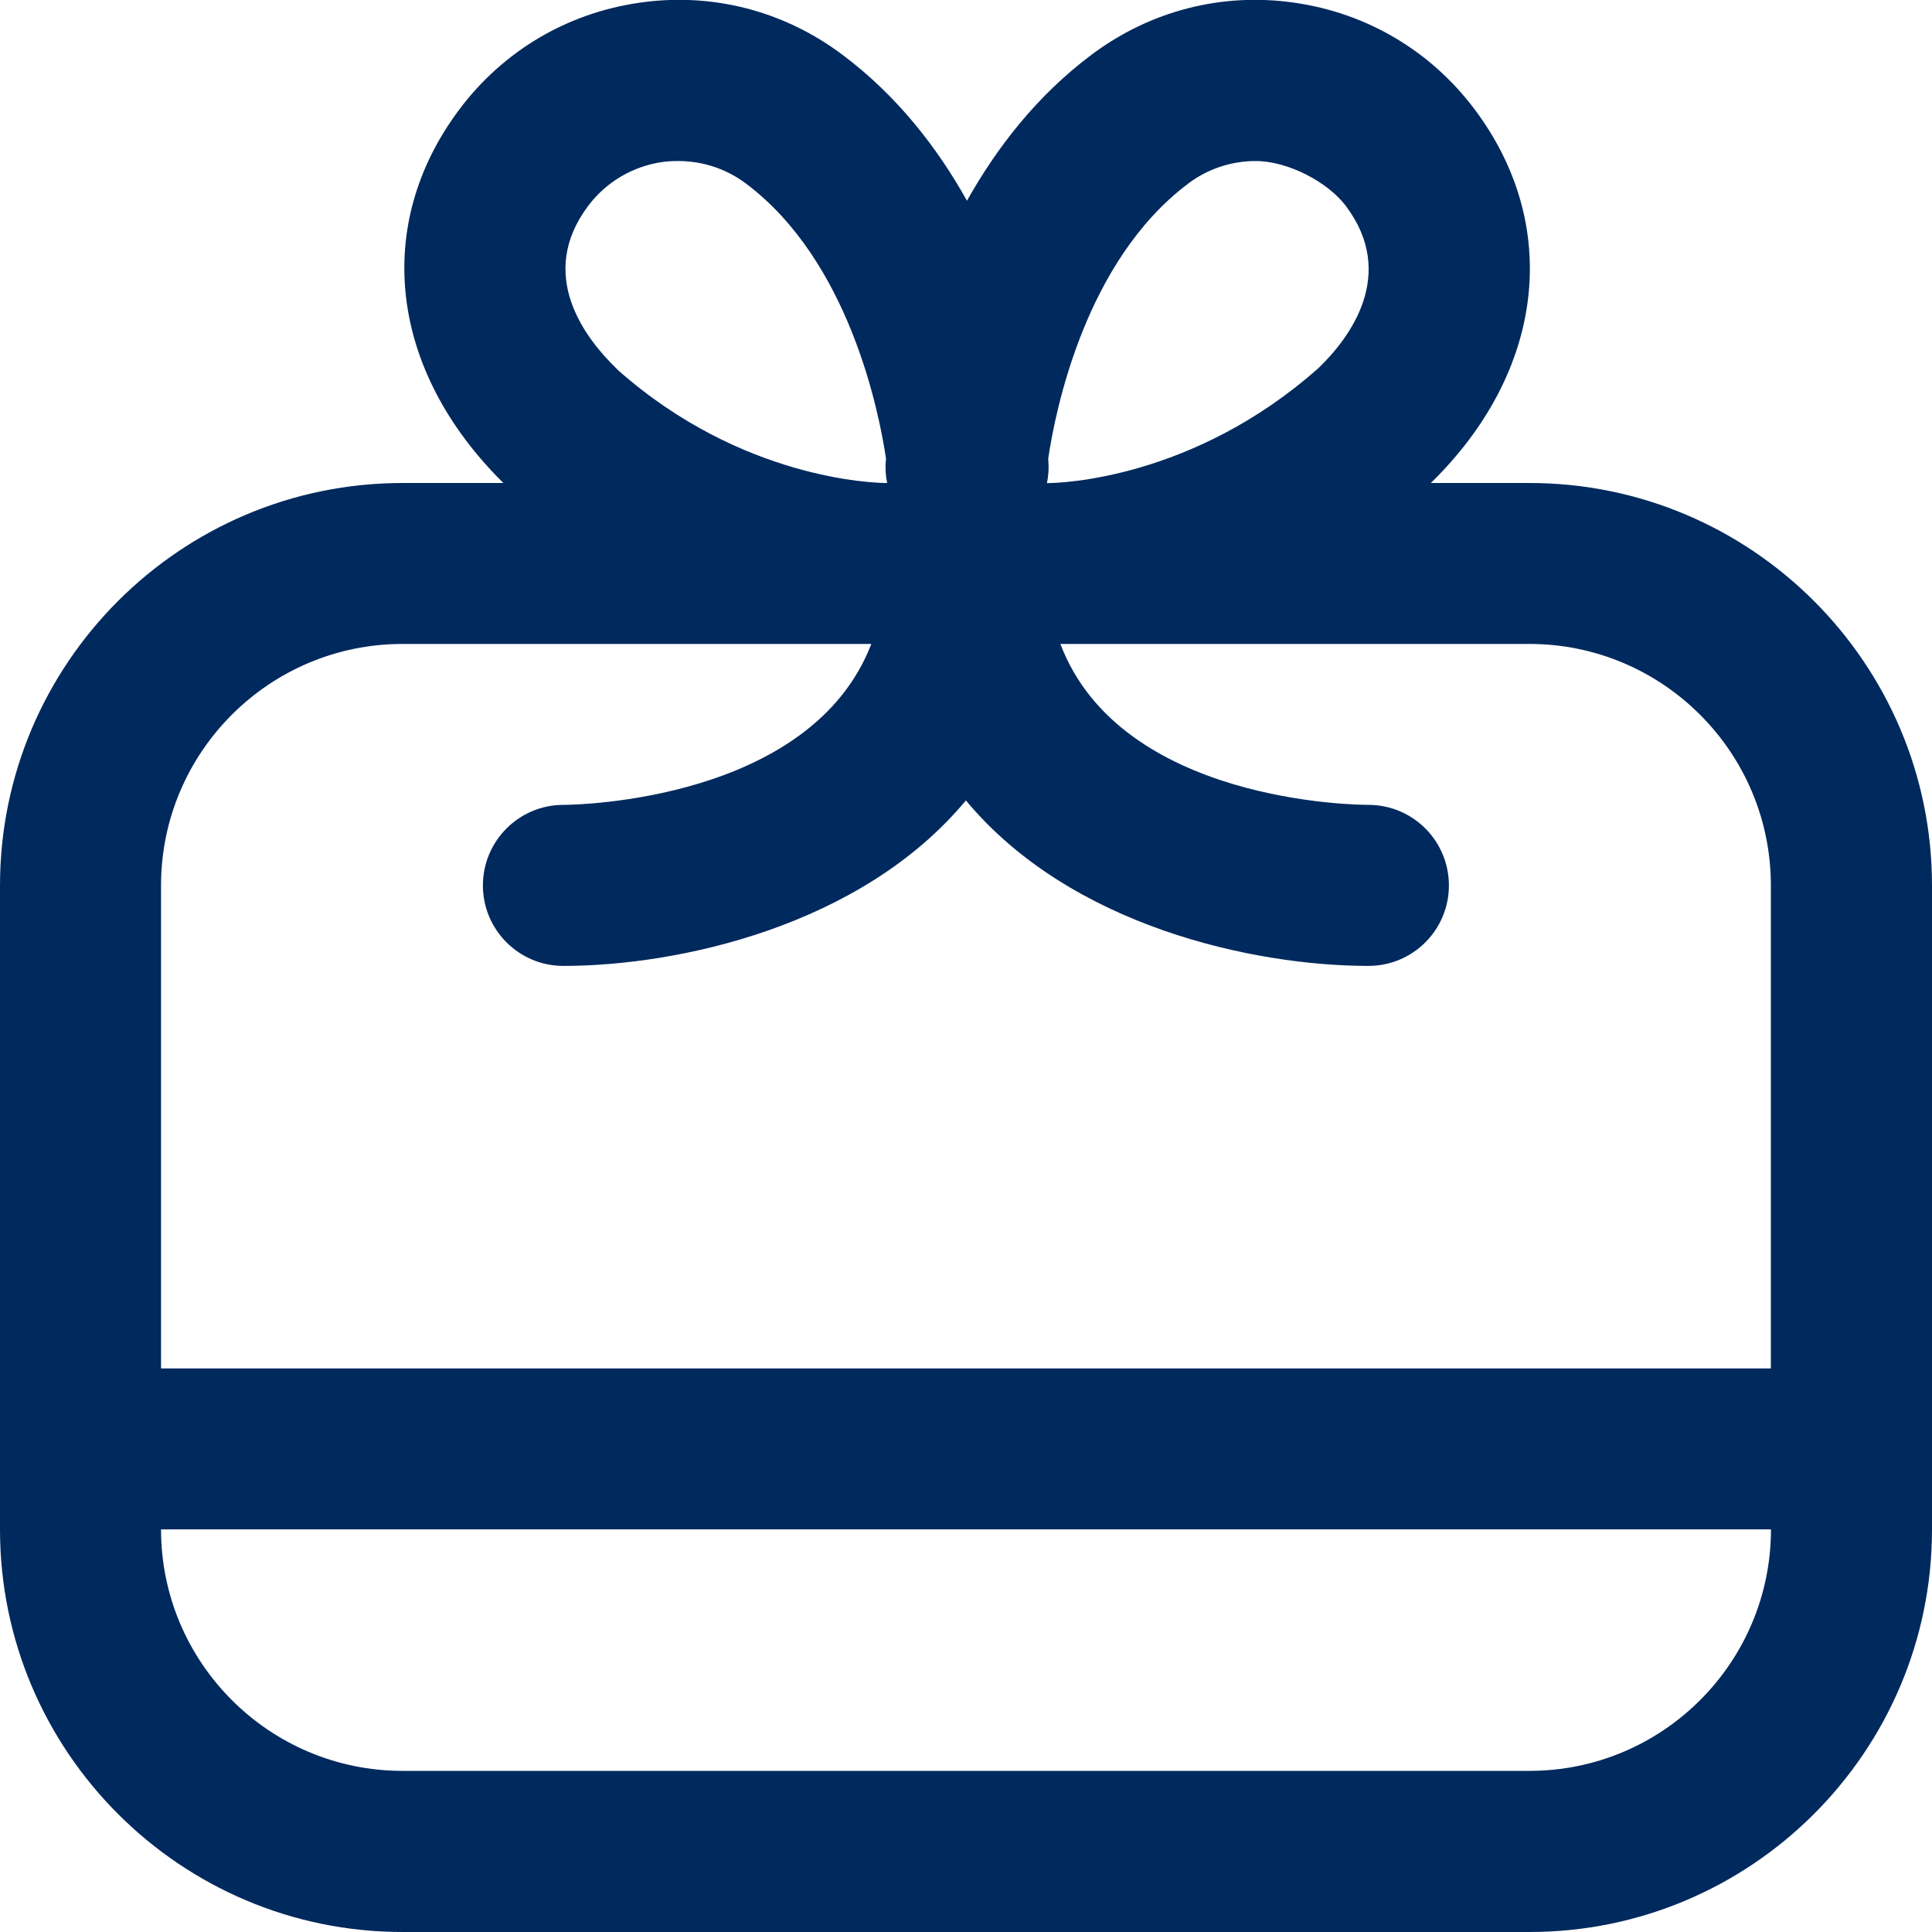 <svg width="20" height="20" viewBox="0 0 20 20" fill="none" xmlns="http://www.w3.org/2000/svg">
<g clip-path="url(#clip0_230_10533)">
<path d="M15.833 5H14.812C15.989 3.85 16.169 2.337 15.266 1.133C14.812 0.527 14.149 0.135 13.4 0.028C12.648 -0.081 11.904 0.113 11.299 0.567C10.734 0.99 10.318 1.529 10.01 2.078C9.703 1.528 9.286 0.99 8.721 0.567C8.116 0.112 7.37 -0.081 6.621 0.028C5.872 0.135 5.209 0.527 4.755 1.133C3.857 2.331 4.03 3.833 5.211 5H4.167C1.869 5 0 6.869 0 9.167V15.833C0 18.131 1.869 20 4.167 20H15.833C18.131 20 20 18.131 20 15.833V9.167C20 6.869 18.131 5 15.833 5ZM12.3 1.9C12.504 1.747 12.748 1.667 12.998 1.667C13.333 1.667 13.746 1.884 13.933 2.133C14.467 2.845 13.969 3.503 13.648 3.811C12.347 4.965 10.967 5 10.849 5.001H10.838C10.854 4.925 10.859 4.846 10.852 4.765L10.851 4.747C10.925 4.249 11.235 2.699 12.3 1.901V1.9ZM6.397 3.83C6.052 3.501 5.554 2.845 6.088 2.132C6.276 1.883 6.548 1.722 6.857 1.677C7.168 1.637 7.473 1.713 7.722 1.9C8.787 2.699 9.098 4.252 9.172 4.747L9.17 4.764C9.163 4.845 9.168 4.924 9.184 5H9.173C9.056 5 7.676 4.965 6.397 3.831V3.83ZM4.167 6.666H9.02C8.394 8.292 5.965 8.332 5.832 8.332C5.372 8.332 4.999 8.706 4.999 9.166C4.999 9.626 5.372 9.999 5.832 9.999C7.013 9.999 8.913 9.592 9.999 8.286C11.085 9.593 12.985 9.999 14.166 9.999C14.626 9.999 14.999 9.627 14.999 9.166C14.999 8.705 14.626 8.332 14.166 8.332C14.047 8.332 11.601 8.311 10.977 6.666H15.832C17.211 6.666 18.332 7.787 18.332 9.166V14.166H1.667V9.166C1.667 7.787 2.788 6.666 4.167 6.666ZM15.833 18.332H4.167C2.788 18.332 1.667 17.211 1.667 15.832H18.333C18.333 17.211 17.212 18.332 15.833 18.332Z" fill="#00295D"/>
</g>
<defs>
<clipPath id="clip0_230_10533">
<rect width="20" height="20" fill="white"/>
</clipPath>
</defs>
</svg>
